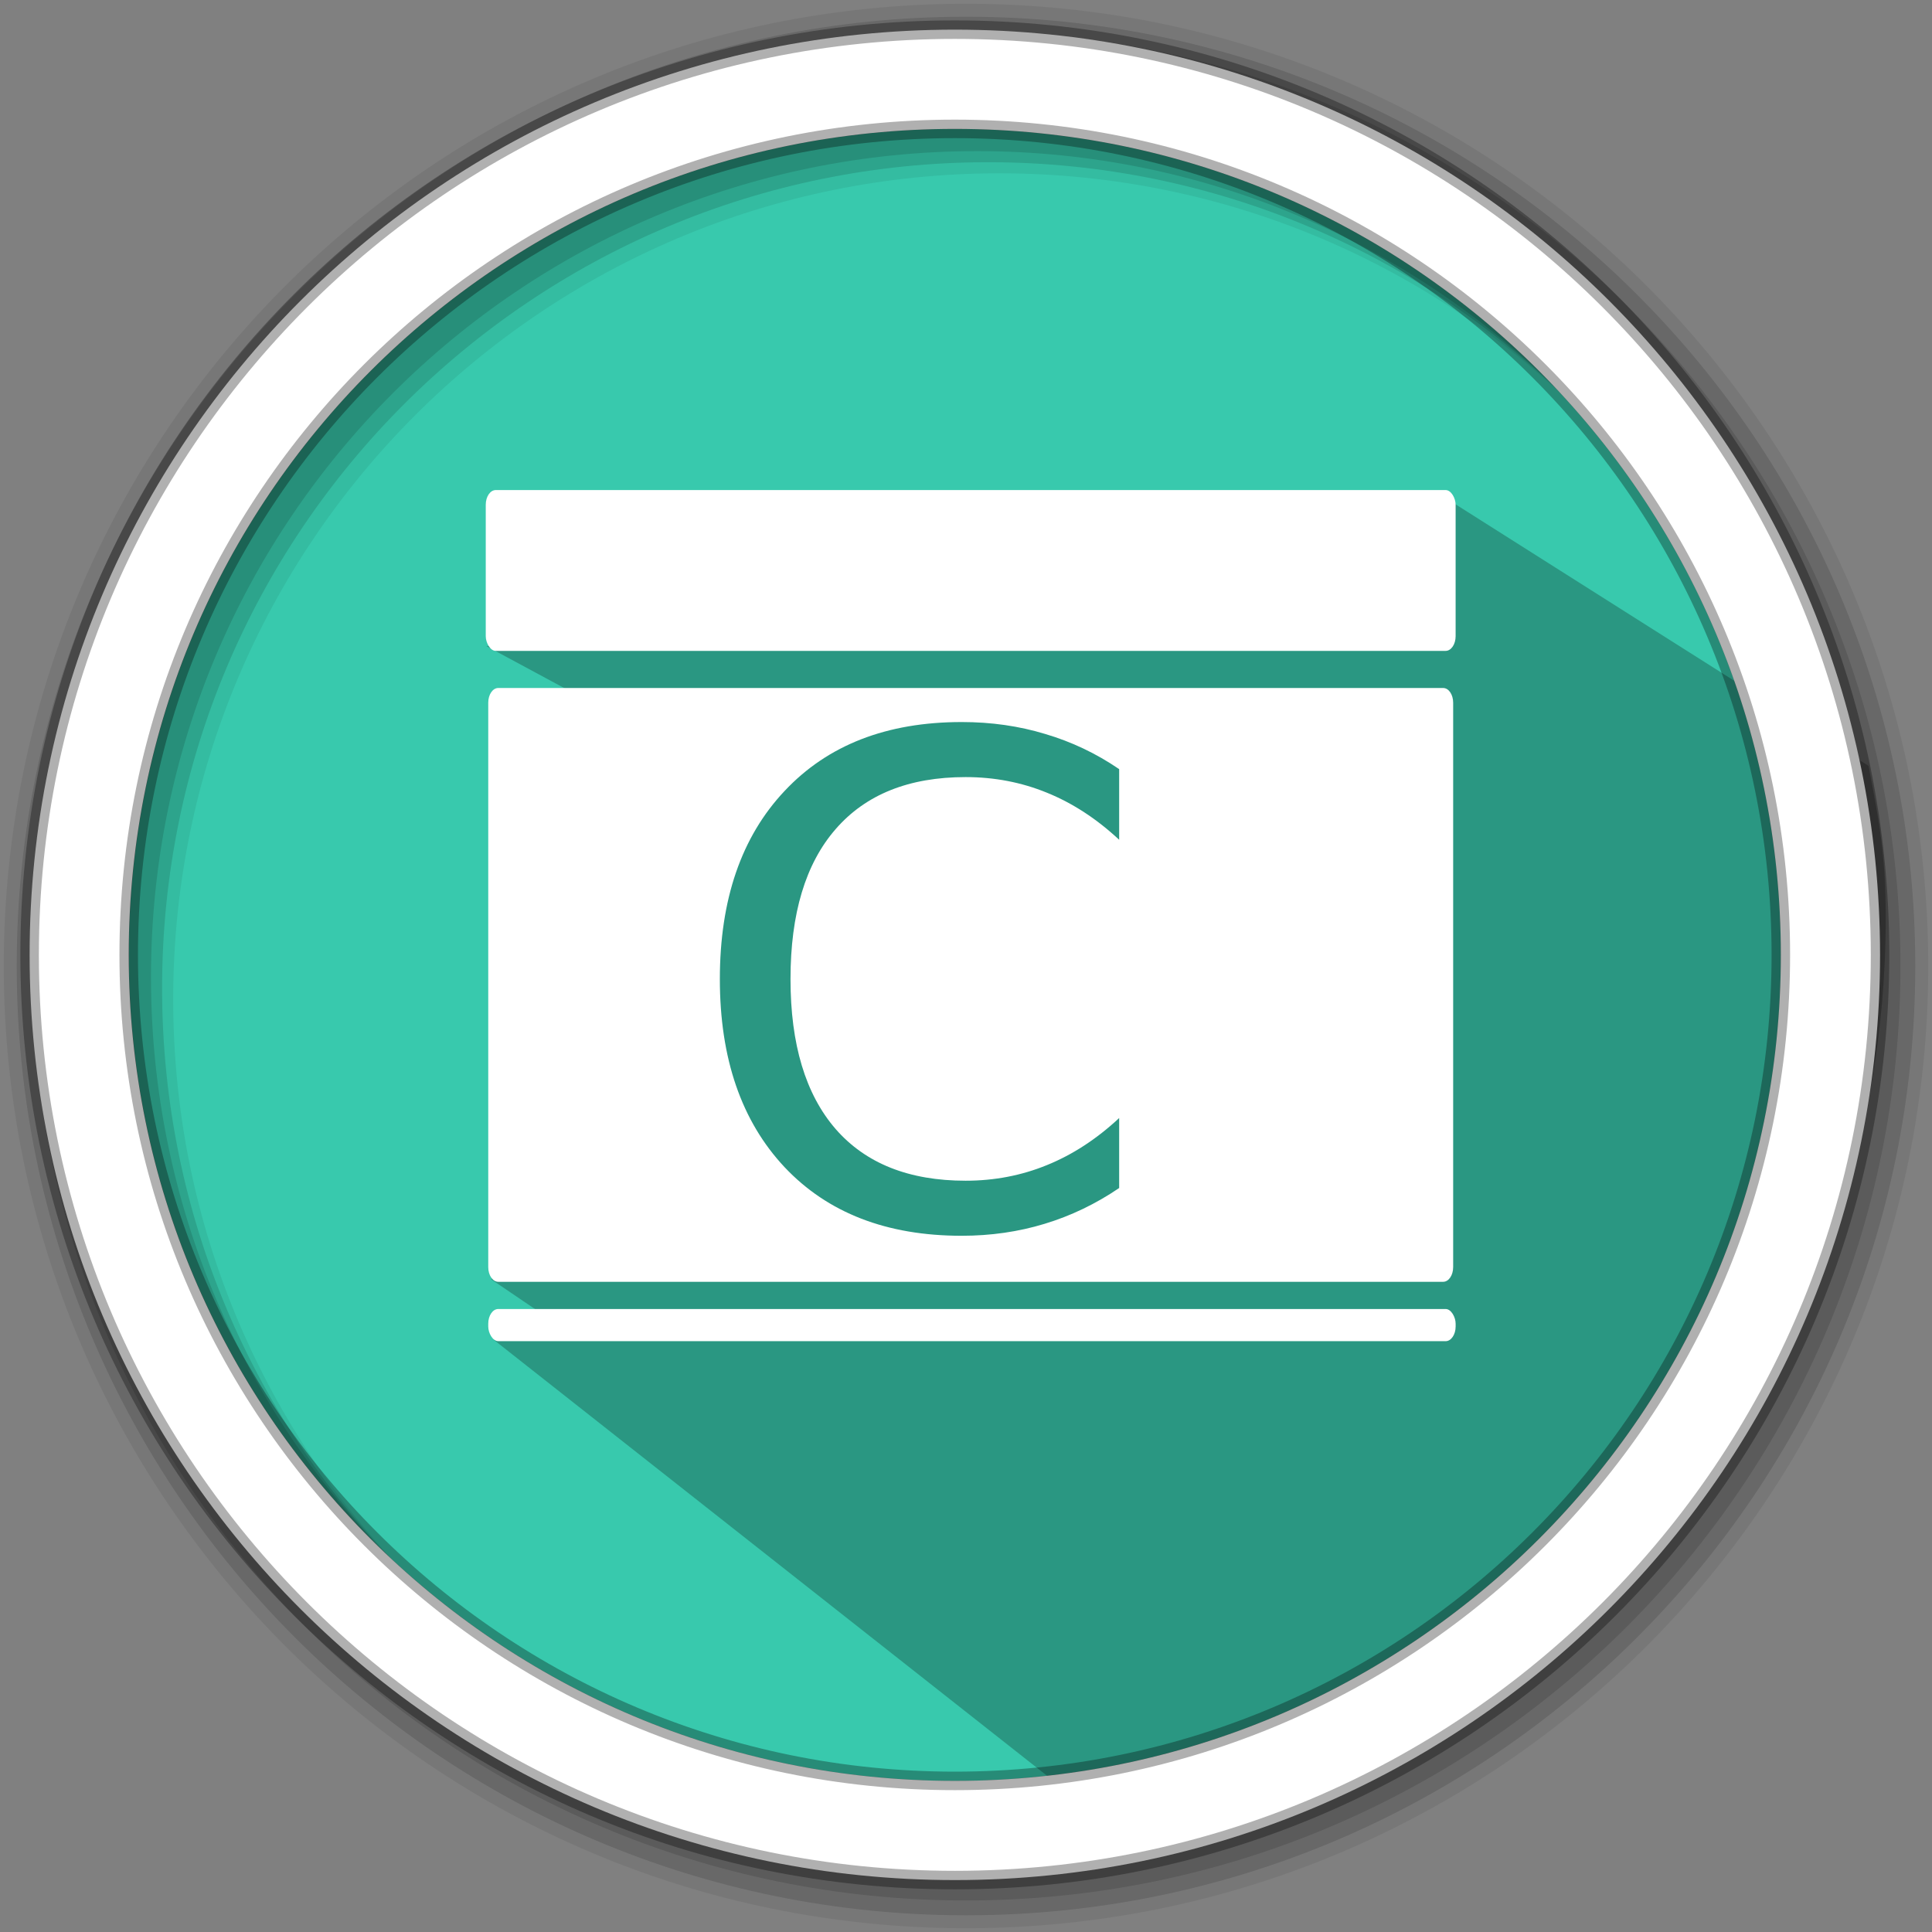 <svg height="512" viewBox="0 0 512 512" width="512" xmlns="http://www.w3.org/2000/svg">
 <rect x="0" y="0" width="512" height="512" fill="#808080" stroke="none"/>
 <path d="m471.95 253.05c0 120.9-98.01 218.9-218.9 218.9-120.9 0-218.9-98.01-218.9-218.9 0-120.9 98.01-218.9 218.9-218.9 120.9 0 218.9 98.01 218.9 218.9" fill="#38c9ad" fill-rule="evenodd"/>
 <path d="m256 1c-140.83 0-255 114.17-255 255 0 140.83 114.17 255 255 255 140.83 0 255-114.17 255-255 0-140.83-114.17-255-255-255m8.827 44.931c120.9 0 218.9 98 218.9 218.9 0 120.9-98 218.9-218.9 218.9-120.9 0-218.93-98-218.93-218.9 0-120.9 98.03-218.9 218.93-218.9" fill-opacity=".067" fill-rule="evenodd"/>
 <g fill-opacity=".129" fill-rule="evenodd">
  <path d="m256 4.433c-138.94 0-251.57 112.63-251.57 251.57 0 138.94 112.63 251.57 251.57 251.57 138.94 0 251.57-112.63 251.57-251.57 0-138.94-112.63-251.57-251.57-251.57m5.885 38.556c120.9 0 218.9 98 218.9 218.9 0 120.9-98 218.9-218.9 218.9-120.9 0-218.93-98-218.93-218.9 0-120.9 98.03-218.9 218.93-218.9"/>
  <path d="m256 8.356c-136.77 0-247.64 110.87-247.64 247.64 0 136.77 110.87 247.64 247.64 247.64 136.77 0 247.64-110.87 247.64-247.64 0-136.77-110.87-247.64-247.64-247.64m2.942 31.691c120.9 0 218.9 98 218.9 218.9 0 120.9-98 218.9-218.9 218.9-120.9 0-218.93-98-218.93-218.9 0-120.9 98.03-218.9 218.93-218.9"/>
 </g>
 <path d="m383.468 132.212l-254.55 39.029 45.535 24.519-44.209 143.328 21.488 14.572-20.95 1.341 172.303 135.77c112.655-25.971 196.648-126.9 196.648-247.431 0-16.402-1.574-24.835-4.547-40.377" opacity=".25"/>
 <path d="m253.04 7.859c-135.42 0-245.19 109.78-245.19 245.19 0 135.42 109.78 245.19 245.19 245.19 135.42 0 245.19-109.78 245.19-245.19 0-135.42-109.78-245.19-245.19-245.19zm0 26.297c120.9 0 218.9 98 218.9 218.9 0 120.9-98 218.9-218.9 218.9-120.9 0-218.93-98-218.93-218.9 0-120.9 98.03-218.9 218.93-218.9z" fill="#ffffff" fill-rule="evenodd" stroke="#000000" stroke-opacity=".31" stroke-width="4.904"/>
 <rect fill="#ffffff" height="42.619" rx="2.649" ry="3.892" width="257.025" x="128.73" y="129.87"/>
 <path d="m132.039 182.328c-1.467 0-2.648 1.734-2.648 3.891v149.578c0 2.156 1.181 3.893 2.648 3.893h250.416c1.467 0 2.648-1.736 2.648-3.893v-149.578c0-2.156-1.181-3.891-2.648-3.891zm122.803 9.02c7.852 0 15.234 1.055 22.148 3.164 6.973 2.051 13.506 5.156 19.6 9.316v18.721c-5.977-5.566-12.363-9.727-19.16-12.48-6.738-2.754-13.916-4.131-21.533-4.131-15 0-26.484 4.6-34.453 13.799-7.969 9.141-11.953 22.383-11.953 39.727 0 17.285 3.984 30.527 11.953 39.727 7.969 9.141 19.453 13.711 34.453 13.711 7.617 0 14.795-1.377 21.533-4.131 6.797-2.754 13.184-6.914 19.16-12.48v18.545c-6.211 4.219-12.803 7.383-19.775 9.492-6.914 2.109-14.238 3.164-21.973 3.164-19.863 0-35.508-6.064-46.934-18.193-11.426-12.188-17.139-28.799-17.139-49.834 0-21.094 5.713-37.705 17.139-49.834 11.426-12.188 27.07-18.281 46.934-18.281z" fill="#ffffff"/>
 <rect fill="#ffffff" height="8.524" rx="2.649" ry="3.892" width="256.369" x="129.39" y="346.9"/>
</svg>
